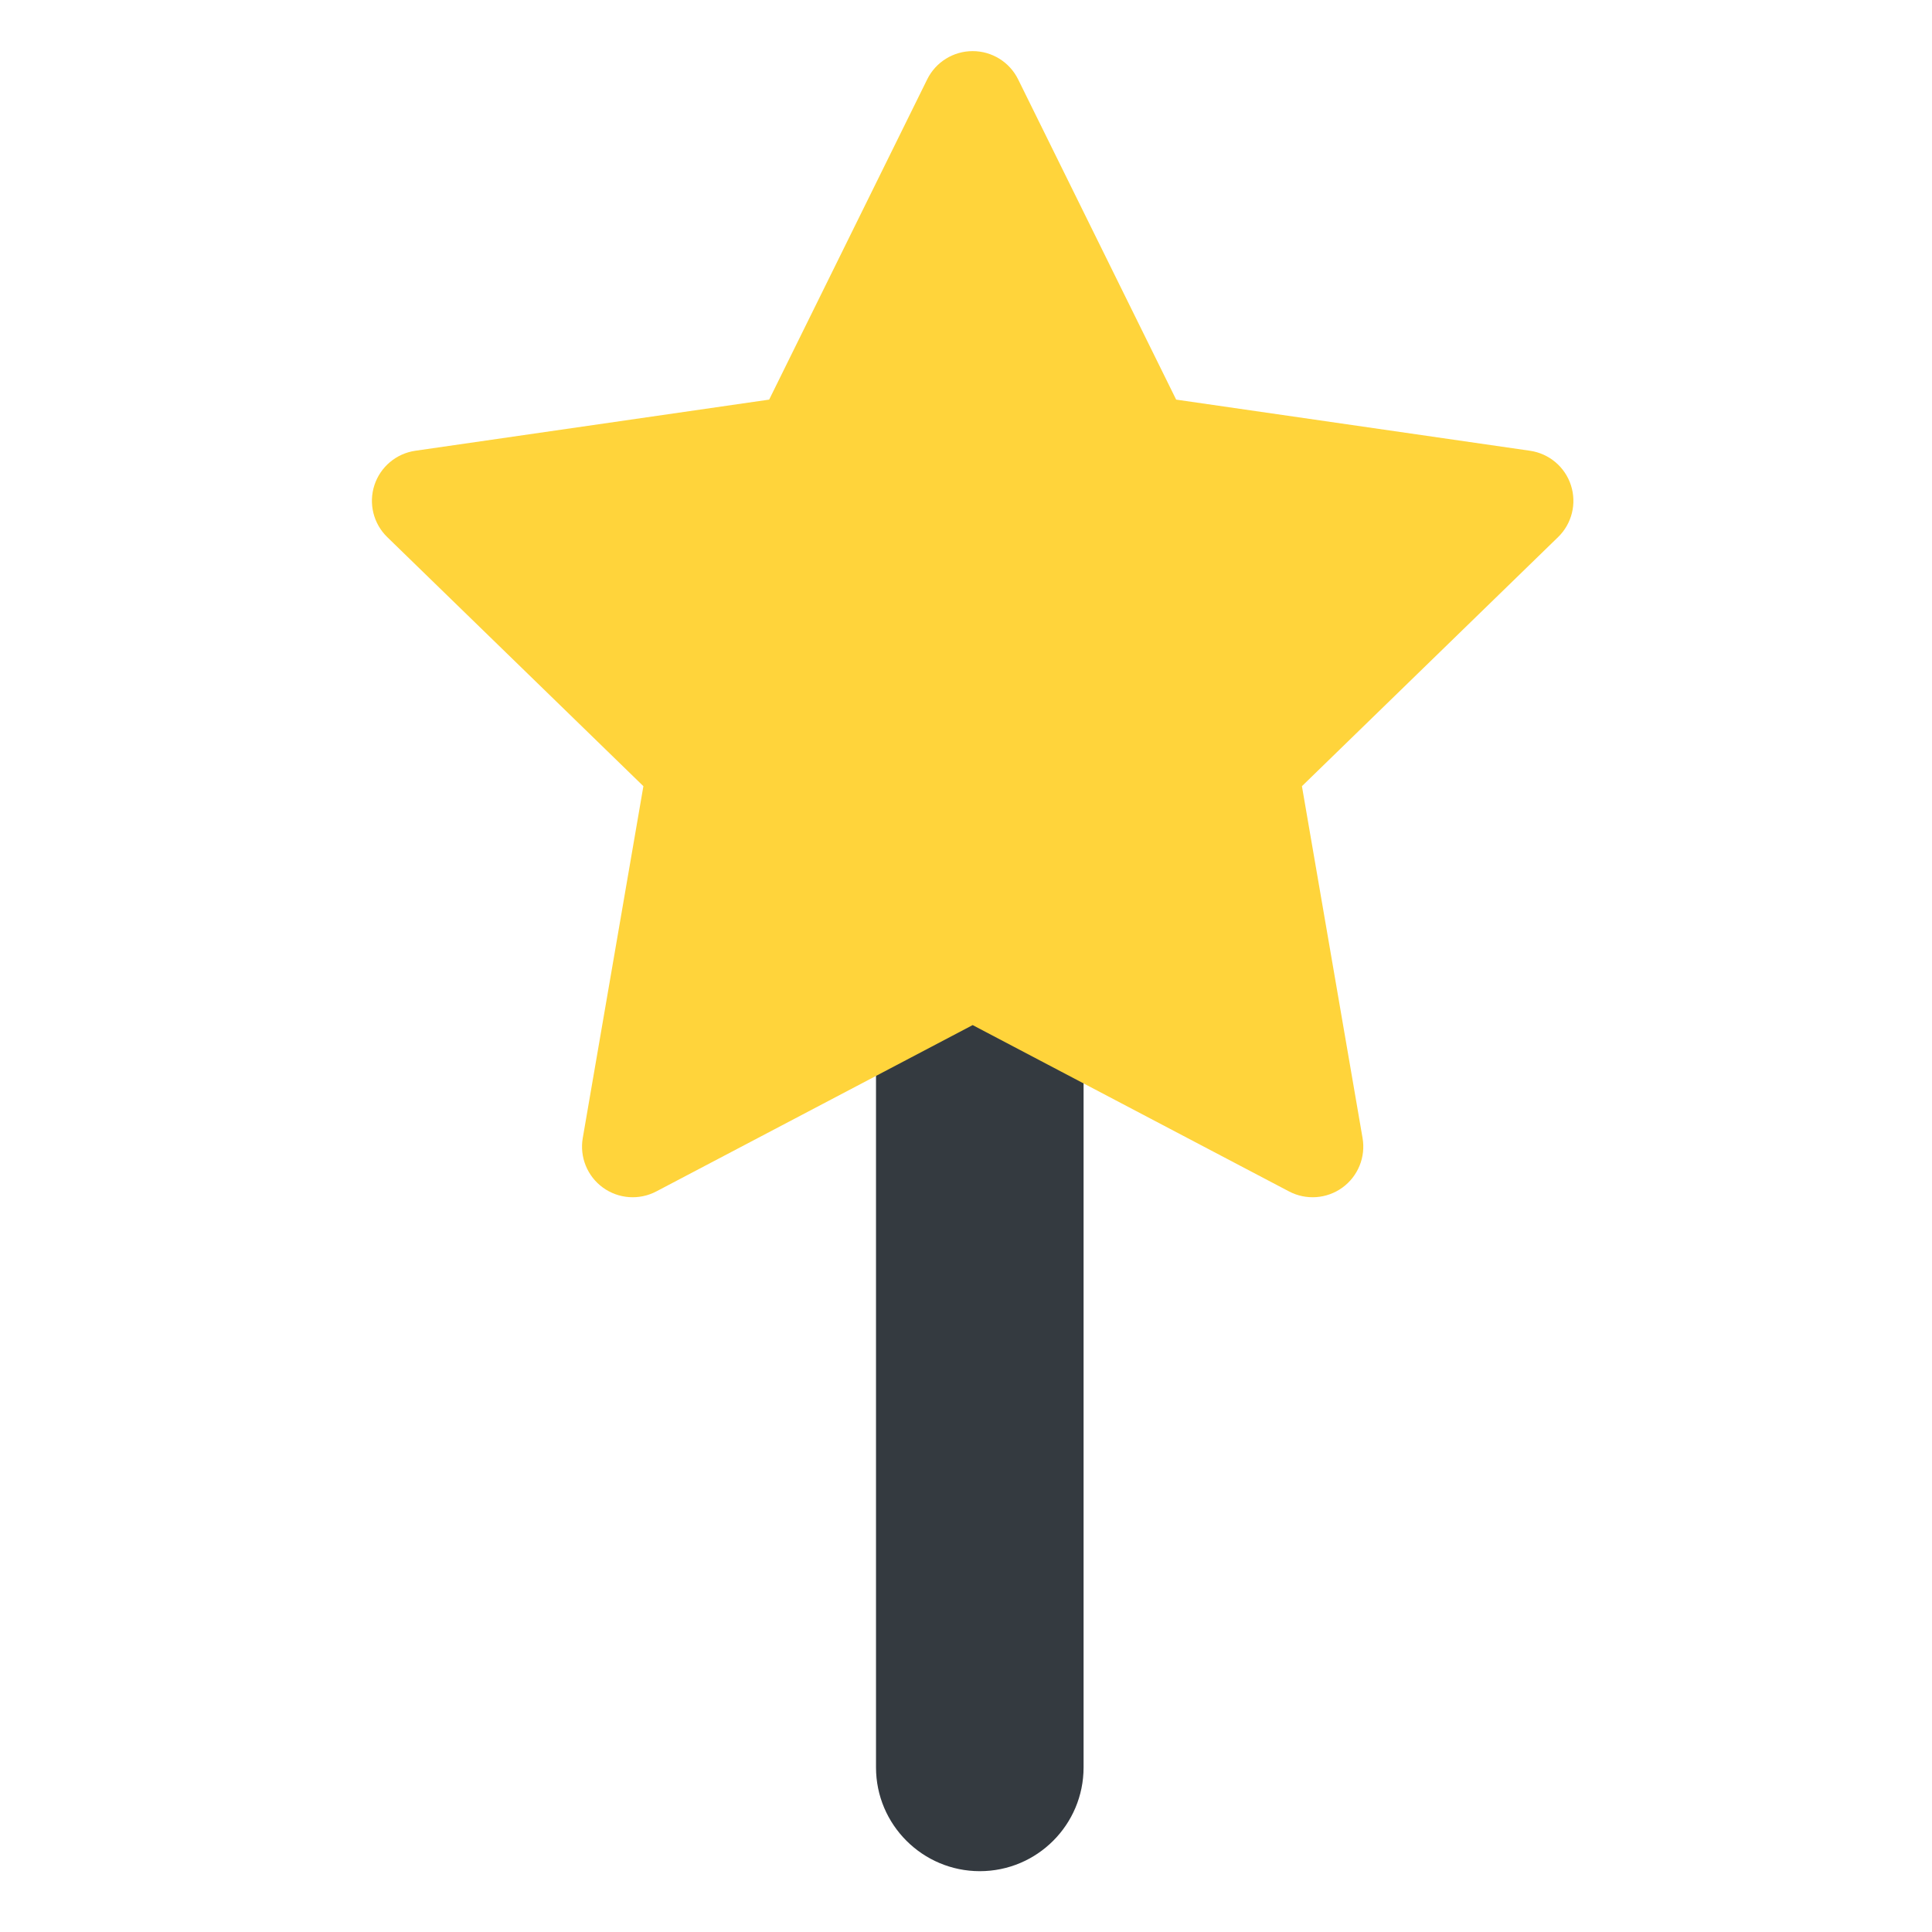 <?xml version="1.0" encoding="UTF-8" standalone="no"?>
<!DOCTYPE svg PUBLIC "-//W3C//DTD SVG 1.1//EN" "http://www.w3.org/Graphics/SVG/1.1/DTD/svg11.dtd">
<svg width="100%" height="100%" viewBox="0 0 256 256" version="1.1" xmlns="http://www.w3.org/2000/svg" xmlns:xlink="http://www.w3.org/1999/xlink" xml:space="preserve" xmlns:serif="http://www.serif.com/" style="fill-rule:evenodd;clip-rule:evenodd;stroke-linejoin:round;stroke-miterlimit:2;">
    <g id="Wand---Star" serif:id="Wand - Star" transform="matrix(2.968,8.36556e-17,7.69117e-16,2.391,-17991.7,-3810.66)">
        <g transform="matrix(0.788,-7.3696e-17,2.51615e-17,1.044,5205.74,1016.74)">
            <path d="M1147.88,584.17C1147.88,581.131 1145.25,578.663 1142,578.663C1138.76,578.663 1136.12,581.131 1136.12,584.17L1136.12,646.512C1136.12,649.552 1138.76,652.02 1142,652.02C1145.25,652.02 1147.88,649.552 1147.88,646.512L1147.88,584.17Z" style="fill:rgb(52,58,64);"/>
        </g>
        <g transform="matrix(0.388,-1.35674e-17,-1.24736e-16,0.481,6054.99,1593.06)">
            <path d="M124.48,10.58C125.462,8.588 127.489,7.327 129.71,7.327C131.931,7.327 133.959,8.588 134.941,10.58L153.125,47.479L193.838,53.371C196.036,53.69 197.862,55.228 198.548,57.341C199.235,59.453 198.662,61.771 197.071,63.32L167.597,92.018L174.574,132.558C174.95,134.747 174.051,136.959 172.255,138.265C170.458,139.57 168.076,139.742 166.111,138.707L129.71,119.544L93.31,138.707C91.345,139.742 88.962,139.57 87.166,138.265C85.369,136.959 84.47,134.747 84.847,132.558L91.824,92.018L62.35,63.32C60.759,61.771 60.186,59.453 60.872,57.341C61.558,55.228 63.385,53.69 65.582,53.371L106.295,47.479L124.48,10.58Z" style="fill:rgb(255,212,59);"/>
        </g>
    </g>
</svg>
